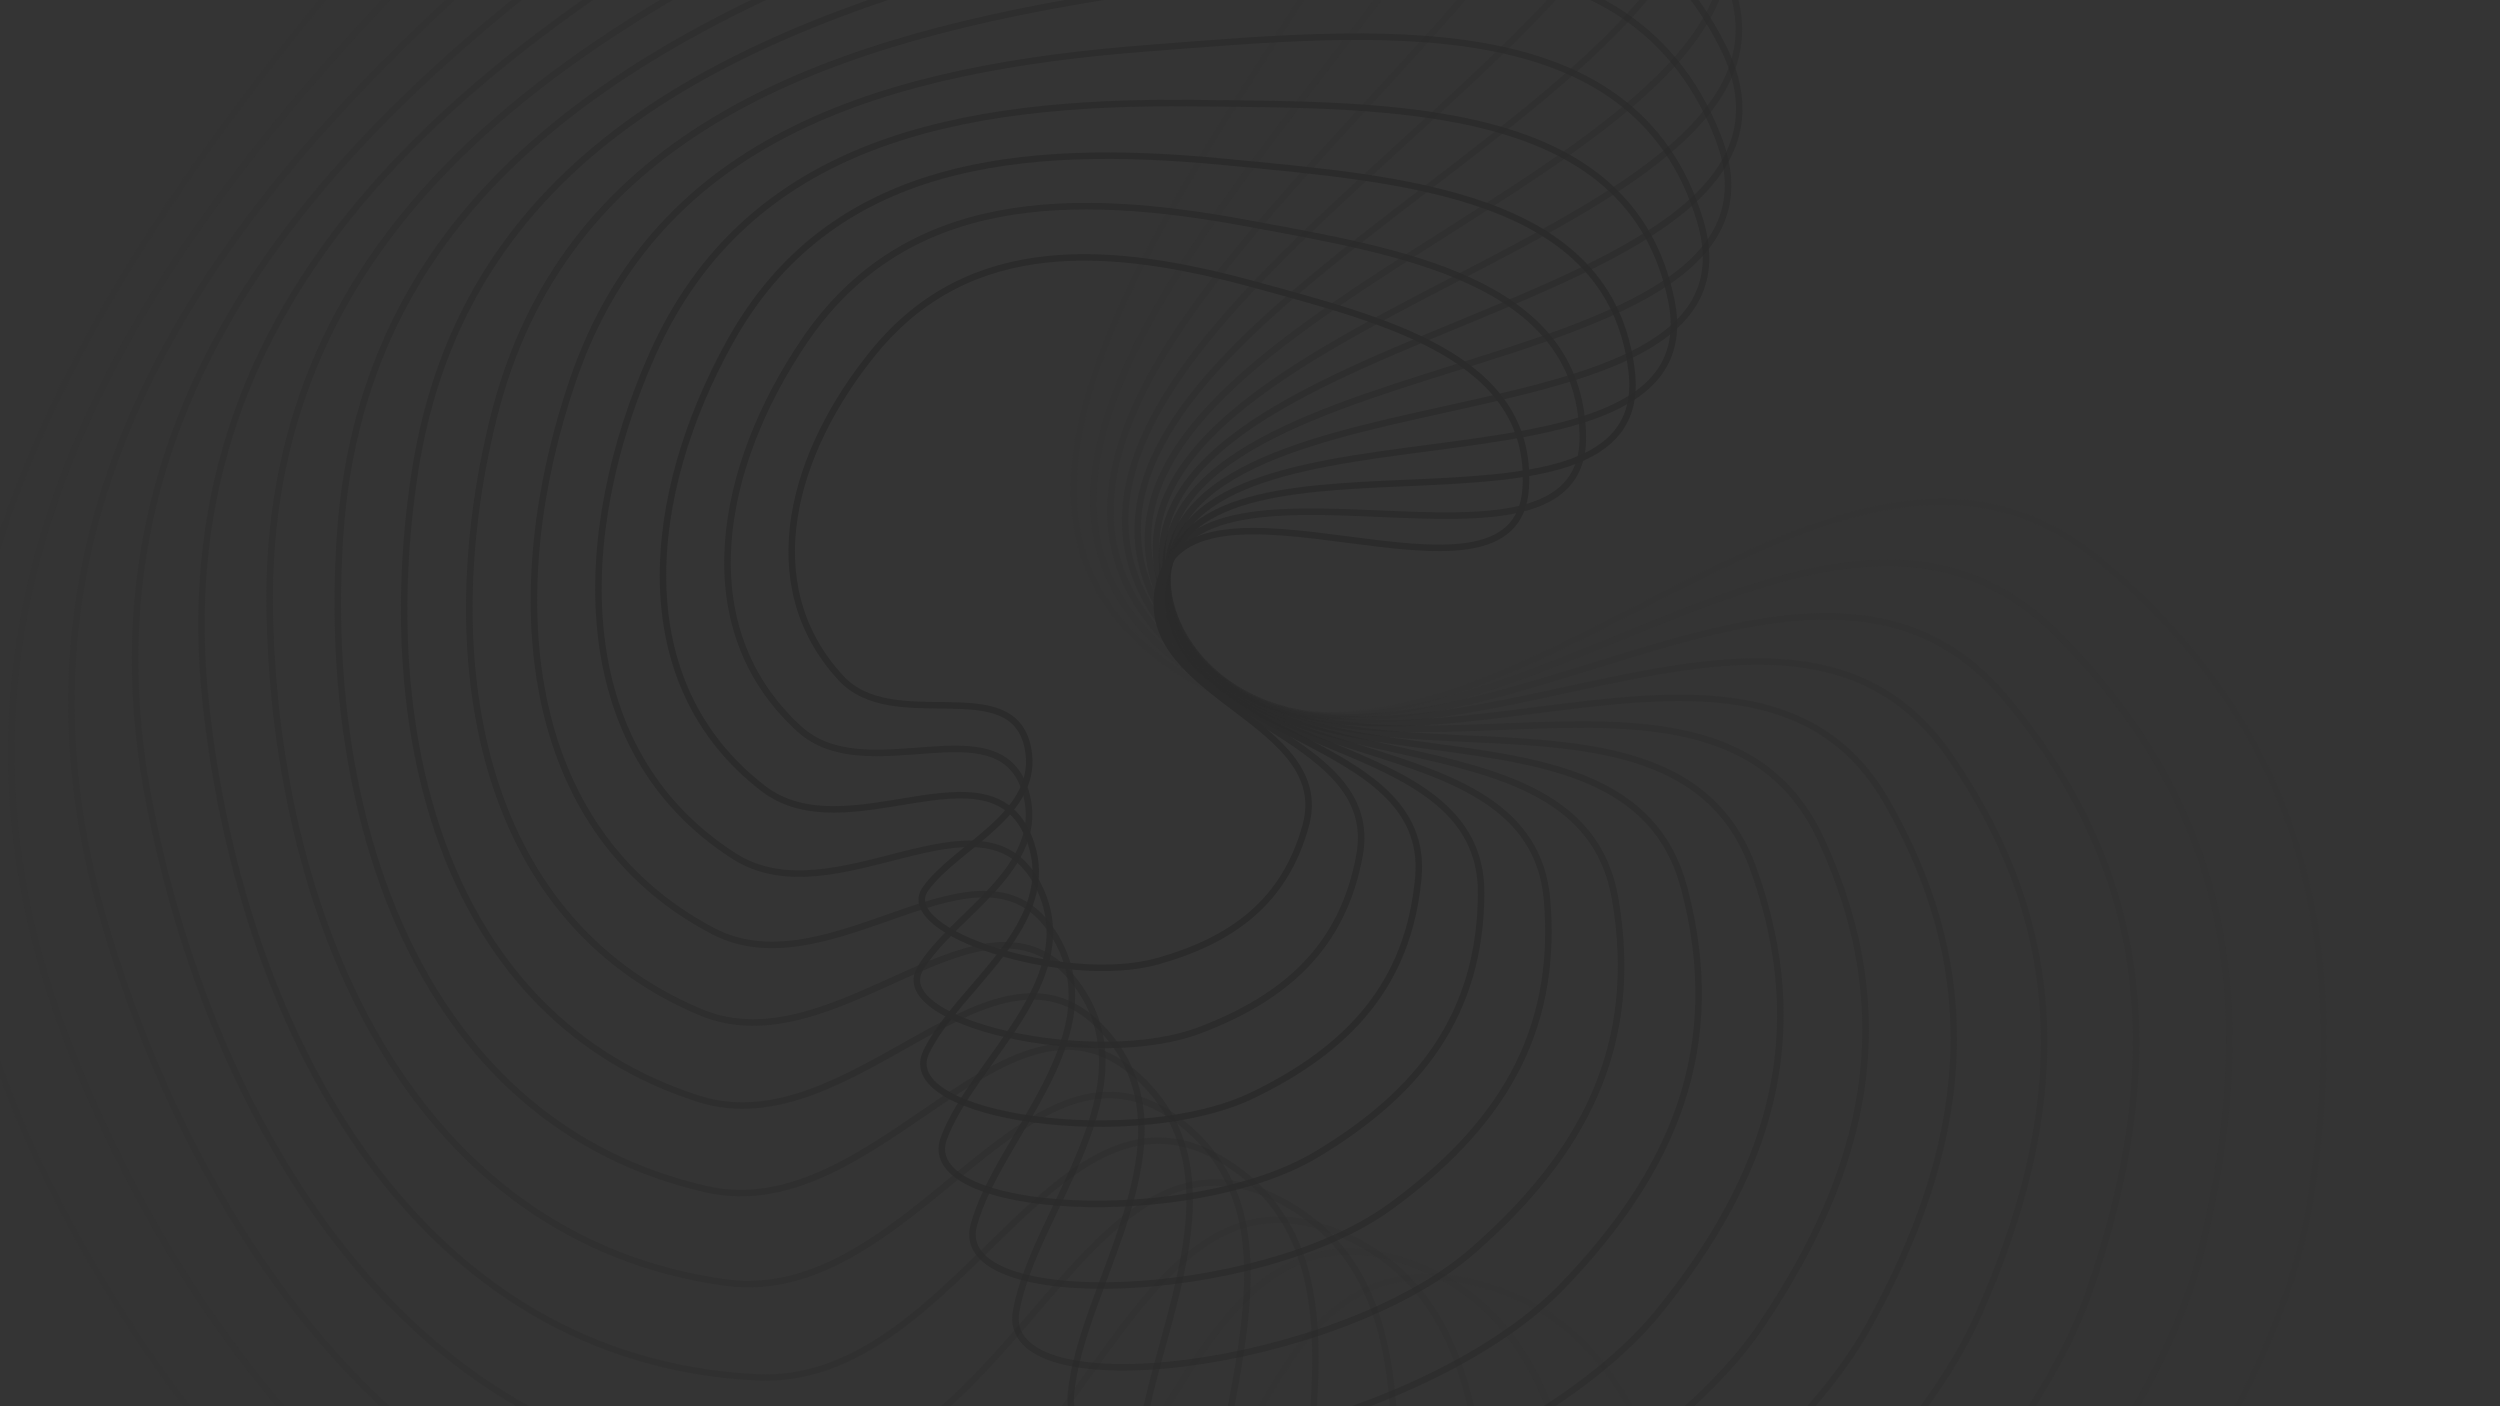 <svg width="1920" height="1080" viewBox="0 0 1920 1080" fill="none" xmlns="http://www.w3.org/2000/svg">
<g clip-path="url(#clip0_1_2)">
<rect width="1920" height="1080" fill="#343434"/>
<path opacity="0.071" d="M35.352 904.334C181.727 1199.63 452.951 1435.1 767.693 1338.82C958.911 1280.33 934.041 938.771 1130.61 984.747C1303.22 1025.12 1286.23 1256.67 1355.13 1375.71C1424.03 1494.75 1737.41 1159.19 1774.6 920.368C1805.23 723.694 1769.67 562.419 1614.3 431.714C1398.69 250.32 1134.44 671.057 900.875 512.943C580.324 295.946 1395.69 -261.656 1054.81 -445.482C754.735 -607.301 508.28 -303.429 290.354 -50.724C37.995 241.911 -138.397 553.812 35.352 904.334Z" stroke="#2B2B2B" stroke-width="5"/>
<path opacity="0.143" d="M52.892 802.545C166.412 1092.94 402.528 1337.21 707.079 1272.34C892.106 1232.92 896.908 908.914 1078.34 968.418C1237.66 1020.67 1202.5 1237.54 1257.59 1355.42C1312.67 1473.3 1635.72 1182.75 1690.52 960.692C1735.64 777.819 1715.46 622.871 1579.86 486.886C1391.68 298.166 1107.89 673.038 900.86 504.785C616.735 273.874 1431.18 -184.688 1125.16 -386.003C855.765 -563.217 598.399 -297.044 372.149 -76.757C110.148 178.338 -81.857 457.842 52.892 802.545Z" stroke="#2B2B2B" stroke-width="5"/>
<path opacity="0.214" d="M79.915 707.609C162.599 989.75 364.239 1238.59 655.653 1202.59C832.697 1180.72 863.926 876.689 1029.44 947.458C1174.78 1009.6 1123.87 1210.48 1165.89 1325.75C1207.91 1441.01 1535.31 1194.5 1605.09 990.348C1662.55 822.226 1656.38 674.992 1540.22 536.12C1379.02 343.391 1081.55 672.354 900.963 497.313C653.125 257.086 1455.95 -107.038 1185.1 -321.252C946.671 -509.821 682.98 -280.822 452.298 -92.385C185.167 125.826 -18.23 372.705 79.915 707.609Z" stroke="#2B2B2B" stroke-width="5"/>
<path opacity="0.286" d="M115.39 620.407C169.578 891.257 337.836 1140.64 613.532 1130.71C781.027 1124.68 835.249 842.627 984.338 922.373C1115.25 992.397 1051.09 1176.28 1080.94 1287.61C1110.79 1398.94 1437.48 1194.88 1519.56 1009.47C1587.17 856.785 1593.49 718.459 1496.2 578.989C1361.17 385.432 1055.72 669.104 901.101 490.522C688.898 245.436 1470.2 -29.931 1234.32 -252.545C1026.68 -448.507 761.062 -255.654 529.674 -98.077C261.725 84.397 51.068 298.905 115.39 620.407Z" stroke="#2B2B2B" stroke-width="5"/>
<path opacity="0.357" d="M158.205 541.693C186.523 798.565 322.922 1044.69 580.708 1057.81C737.323 1065.78 810.97 807.268 943.401 893.705C1059.69 969.605 984.82 1135.81 1003.52 1242C1022.23 1348.2 1343.44 1184.51 1435.14 1018.34C1510.66 881.5 1527.89 753.072 1448.63 615.167C1338.63 423.782 1030.69 663.414 901.198 484.397C723.486 238.715 1474.29 45.45 1272.66 -181.207C1095.18 -380.728 831.802 -222.52 603.218 -94.417C338.517 53.928 124.591 236.782 158.205 541.693Z" stroke="#2B2B2B" stroke-width="5"/>
<path opacity="0.429" d="M207.188 472.085C212.5 712.665 318.962 952 557.053 984.983C701.703 1005.02 791.123 771.152 906.932 862.03C1008.62 941.828 925.604 1089.97 934.291 1189.99C942.977 1290.02 1254.34 1164.1 1352.98 1017.35C1434.21 896.504 1460.67 778.754 1398.39 644.425C1311.96 458.001 1006.7 655.441 901.176 478.917C756.35 236.655 1468.68 117.982 1300.12 -108.56C1151.74 -307.98 894.476 -182.477 671.955 -82.092C414.273 34.153 200.882 186.513 207.188 472.085Z" stroke="#2B2B2B" stroke-width="5"/>
<path opacity="0.5" d="M261.115 412.062C246.48 634.431 325.287 863.767 542.317 913.299C674.17 943.392 775.678 734.815 875.166 827.945C962.526 909.721 873.886 1039.72 873.78 1132.7C873.673 1225.67 1171.22 1134.49 1274.16 1007.02C1358.93 902.056 1392.91 795.552 1346.35 666.632C1281.73 487.715 984.01 645.366 900.965 474.05C786.994 238.935 1453.96 186.613 1316.81 -35.905C1196.08 -231.782 948.491 -136.644 734.999 -61.891C487.773 24.673 278.486 148.107 261.115 412.062Z" stroke="#2B2B2B" stroke-width="5"/>
<path opacity="0.571" d="M318.729 361.959C287.355 564.606 341.109 781.084 536.136 843.776C654.622 881.863 764.549 698.78 848.265 792.066C921.775 873.979 829.993 986.069 822.389 1071.28C814.784 1156.48 1095.01 1096.62 1199.7 987.994C1285.92 898.54 1325.68 803.631 1293.38 681.758C1248.57 512.622 962.821 633.395 900.497 469.758C814.963 245.182 1430.83 250.37 1323.02 35.492C1228.12 -153.66 993.387 -86.188 791.569 -34.685C557.862 24.956 355.971 121.414 318.729 361.959Z" stroke="#2B2B2B" stroke-width="5"/>
<path opacity="0.643" d="M378.758 321.965C333.951 503.798 365.529 704.939 538.039 777.375C642.846 821.383 757.593 663.553 826.322 755.016C886.672 835.329 794.135 930.023 780.381 1006.92C766.628 1083.82 1026.52 1051.52 1130.53 960.997C1216.19 886.45 1259.99 803.271 1240.37 689.872C1213.13 532.496 943.325 619.755 899.71 465.996C839.851 254.977 1400.07 308.376 1319.15 104.417C1247.93 -75.123 1028.84 -32.31 840.992 -1.419C623.463 34.353 431.945 106.126 378.758 321.965Z" stroke="#2B2B2B" stroke-width="5"/>
<path opacity="0.714" d="M439.926 292.123C385.044 452.475 397.551 636.208 547.455 714.994C638.527 762.859 754.61 629.614 809.357 717.42C857.43 794.52 766.405 872.608 747.883 940.828C729.362 1009.05 966.44 1000.29 1067.48 926.864C1150.7 866.393 1196.83 794.865 1188.14 691.138C1176.07 547.184 925.682 604.691 898.547 462.714C861.306 267.864 1362.56 359.855 1305.76 169.719C1255.76 2.347 1054.67 23.772 882.713 36.9C683.588 52.102 505.071 101.783 439.926 292.123Z" stroke="#2B2B2B" stroke-width="5"/>
<path opacity="0.786" d="M500.969 272.333C439.373 410.96 436.096 575.639 563.718 657.449C641.254 707.152 755.351 597.418 797.321 679.895C834.174 752.316 746.78 814.845 724.884 874.196C702.988 933.546 915.31 944.107 1011.28 886.506C1090.32 839.07 1137.12 778.91 1137.51 685.813C1138.06 556.612 910.022 588.46 896.959 459.853C879.031 283.353 1319.25 404.141 1283.5 230.326C1252.02 77.321 1070.83 80.837 916.295 79.216C737.346 77.34 574.084 107.781 500.969 272.333Z" stroke="#2B2B2B" stroke-width="5"/>
<path opacity="0.857" d="M560.655 262.352C495.661 379.428 480.013 523.849 586.081 605.472C650.521 655.062 759.519 567.381 790.094 643.044C816.941 709.483 735.121 757.735 711.237 808.202C687.352 858.668 873.542 884.173 962.534 840.905C1035.82 805.273 1081.71 756 1089.27 674.244C1099.76 560.782 896.444 571.332 894.904 457.353C892.79 300.927 1271.17 440.684 1253.14 285.256C1237.28 148.435 1077.41 137.675 941.43 124.441C783.961 109.116 637.805 123.381 560.655 262.352Z" stroke="#2B2B2B" stroke-width="5"/>
<path opacity="0.929" d="M617.796 261.8C552.626 357.907 528.1 481.313 613.723 559.7C665.742 607.323 766.772 539.882 787.49 607.451C805.682 666.782 731.179 702.254 706.664 743.992C682.149 785.73 841.404 821.732 921.738 791.099C987.896 765.871 1031.37 726.817 1044.13 656.86C1061.84 559.772 885.015 553.586 892.346 455.147C902.409 320.05 1219.37 469.06 1215.58 333.626C1212.24 214.406 1074.66 193.105 957.936 171.464C822.772 146.404 695.153 147.719 617.796 261.8Z" stroke="#2B2B2B" stroke-width="5"/>
<path d="M671.26 270.167C609.002 346.279 579.113 448.368 645.76 520.667C686.251 564.592 776.732 515.256 789.26 573.667C800.261 624.958 734.593 649.334 710.76 682.667C686.927 716.001 819.017 758.04 889.26 738.167C947.108 721.802 986.785 692.124 1002.76 634.167C1024.93 553.734 875.769 535.502 889.26 453.167C907.776 340.171 1164.94 488.967 1171.76 374.667C1177.76 274.052 1062.92 245.984 965.76 219.167C853.246 188.114 745.162 179.822 671.26 270.167Z" stroke="#2B2B2B" stroke-width="5"/>
</g>
<defs>
<clipPath id="clip0_1_2">
<rect width="1920" height="1080" fill="white"/>
</clipPath>
</defs>
</svg>
